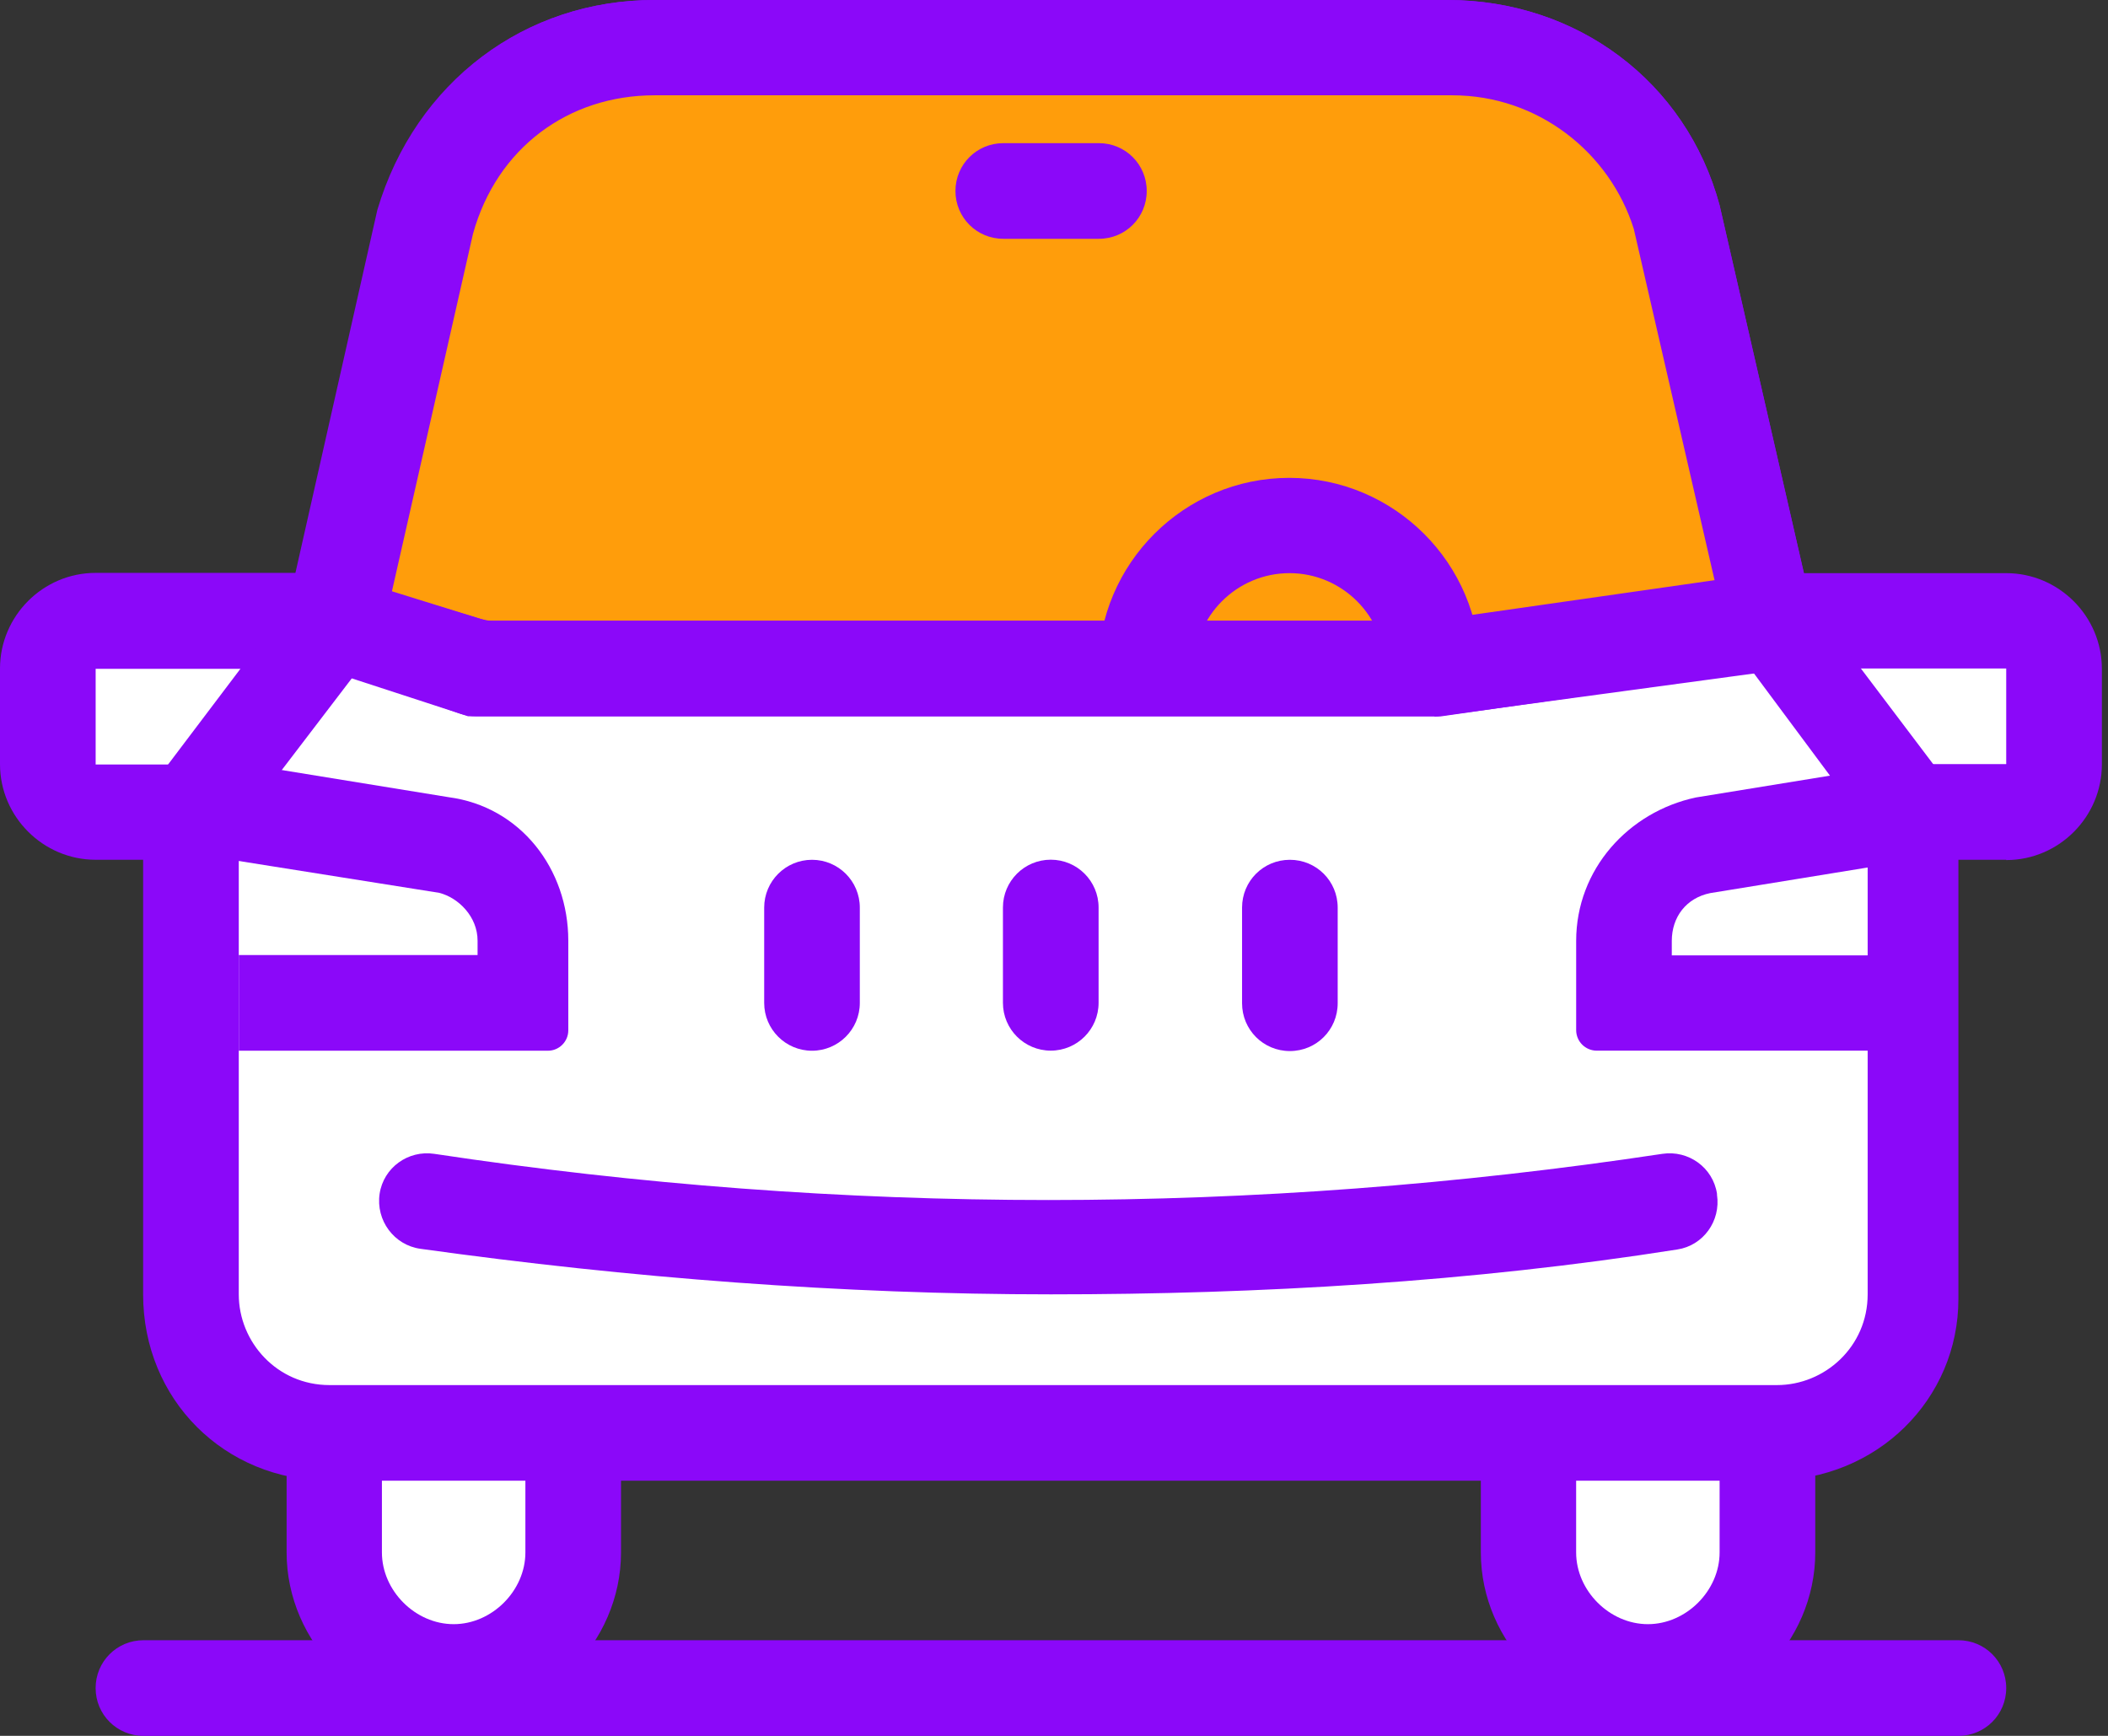<svg width="85" height="70" viewBox="0 0 85 70" fill="none" xmlns="http://www.w3.org/2000/svg">
  <rect x="0" y="0" width="85" height="70" fill="#333333" stroke="none"/>
  <g clip-path="url(#clip0_254_1997)">
    <path d="M5.785 66.144H78.968C80.038 66.144 80.896 67.003 80.896 68.073C80.896 69.143 80.038 70.001 78.968 70.001H5.785C4.715 70.001 3.856 69.143 3.856 68.073C3.856 67.003 4.715 66.144 5.785 66.144Z" fill="#8B08F9"/>
    <path d="M80.896 32.743H71.268V25.043H80.896C82.058 25.043 82.824 25.809 82.824 26.971V30.828C82.824 31.99 82.058 32.756 80.896 32.756V32.743Z" fill="white"/>
    <path d="M80.896 34.67H69.34V23.113H80.896C83.01 23.113 84.753 24.843 84.753 26.97V30.826C84.753 32.94 83.023 34.683 80.896 34.683V34.67ZM73.196 30.813H80.896V26.957H73.196V30.813Z" fill="#8B08F9"/>
    <path d="M3.857 32.743H13.485V25.043H3.857C2.695 25.043 1.929 25.809 1.929 26.971V30.828C1.929 31.99 2.695 32.756 3.857 32.756V32.743Z" fill="white"/>
    <path d="M15.413 34.671H3.857C1.743 34.671 0 32.941 0 30.815V26.958C0 24.845 1.73 23.102 3.857 23.102H15.413V34.658V34.671ZM3.857 26.971V30.828H11.557V26.971H3.857Z" fill="#8B08F9"/>
    <path d="M13.485 25.043L17.144 8.864C18.491 4.624 22.149 1.93 26.389 1.93H58.364C62.604 1.93 66.447 4.624 67.61 8.864L71.268 25.043L77.053 32.743V52.198C77.053 55.275 74.544 57.784 71.466 57.784H13.287C10.21 57.784 7.7 55.275 7.7 52.198V32.743L13.485 25.043Z" fill="white"/>
    <path d="M71.453 59.711H13.287C9.047 59.711 5.771 56.436 5.771 52.196V32.16L11.741 24.262L15.4 8.466C16.76 3.275 21.185 0 26.389 0H58.364C63.568 0 67.992 3.275 69.339 8.281L72.998 24.262L78.968 32.16V52.381C78.968 56.423 75.692 59.698 71.453 59.698V59.711ZM9.628 33.323V52.196C9.628 54.124 11.173 55.855 13.287 55.855H71.651C73.579 55.855 75.309 54.309 75.309 52.196V33.323L69.722 25.808L65.866 9.245C64.902 6.168 62.009 3.857 58.549 3.857H26.389C22.928 3.857 20.036 5.97 19.072 9.443L15.215 26.006L9.628 33.323Z" fill="#8B08F9"/>
    <path d="M13.485 57.781H23.113V62.602C23.113 65.296 21 67.423 18.292 67.423C15.585 67.423 13.472 65.31 13.472 62.602V57.781H13.485Z" fill="white"/>
    <path d="M18.293 69.339C14.634 69.339 11.557 66.261 11.557 62.603V55.867H25.041V62.603C25.041 66.261 21.964 69.339 18.306 69.339H18.293ZM15.4 59.711V62.603C15.4 64.148 16.747 65.496 18.293 65.496C19.838 65.496 21.185 64.148 21.185 62.603V59.711H15.4Z" fill="#8B08F9"/>
    <path d="M61.639 57.781H71.267V62.602C71.267 65.296 69.154 67.423 66.447 67.423C63.739 67.423 61.626 65.31 61.626 62.602V57.781H61.639Z" fill="white"/>
    <path d="M66.447 69.339C62.788 69.339 59.711 66.261 59.711 62.603V55.867H73.196V62.603C73.196 66.261 70.118 69.339 66.46 69.339H66.447ZM63.554 59.711V62.603C63.554 64.148 64.901 65.496 66.447 65.496C67.992 65.496 69.339 64.148 69.339 62.603V59.711H63.554Z" fill="#8B08F9"/>
    <path d="M42.37 52.196C33.957 52.196 25.385 51.535 16.959 50.36C15.889 50.215 15.149 49.211 15.307 48.141C15.466 47.085 16.457 46.371 17.513 46.53C33.97 49.013 50.585 49.013 67.028 46.53C68.085 46.371 69.075 47.085 69.234 48.141V48.181C69.392 49.237 68.679 50.228 67.636 50.386C59.355 51.694 50.783 52.196 42.37 52.196Z" fill="#8B08F9"/>
    <path d="M9.629 42.371V38.514H19.257V37.933C19.257 36.969 18.491 36.203 17.712 36.005L9.232 34.657L9.814 30.801L18.095 32.148C20.987 32.531 22.915 35.04 22.915 37.933V41.552C22.915 42.001 22.546 42.371 22.097 42.371H9.629Z" fill="#8B08F9"/>
    <path d="M77.04 42.369H64.387C63.925 42.369 63.555 41.999 63.555 41.537V37.945C63.555 35.052 65.668 32.741 68.375 32.16L76.657 30.812L77.238 34.669L68.957 36.016C67.992 36.214 67.411 36.98 67.411 37.945V38.526H77.04V42.382V42.369Z" fill="#8B08F9"/>
    <path d="M34.67 36.6C34.67 35.535 33.807 34.672 32.742 34.672C31.677 34.672 30.814 35.535 30.814 36.6V40.444C30.814 41.508 31.677 42.372 32.742 42.372C33.807 42.372 34.67 41.508 34.67 40.444V36.6Z" fill="#8B08F9"/>
    <path d="M44.298 36.596C44.298 35.531 43.435 34.668 42.37 34.668C41.305 34.668 40.441 35.531 40.441 36.596V40.44C40.441 41.505 41.305 42.368 42.37 42.368C43.435 42.368 44.298 41.505 44.298 40.44V36.596Z" fill="#8B08F9"/>
    <path d="M71.268 25.043L57.783 26.971H19.257L13.472 25.043L17.13 8.864C18.477 4.624 22.136 1.93 26.375 1.93H58.351C62.59 1.93 66.434 4.624 67.596 8.864L71.255 25.043H71.268Z" fill="#FF9D0B"/>
    <path d="M57.981 28.885H18.874L11.174 26.375L15.215 8.466C16.761 3.275 21.185 0 26.389 0H58.364C63.568 0 67.993 3.275 69.34 8.281L73.579 26.772L57.981 28.885ZM19.653 25.028H57.797L69.155 23.483L65.879 9.232C64.915 6.155 62.023 3.843 58.562 3.843H26.389C22.928 3.843 20.036 5.957 19.072 9.43L15.796 23.879L19.653 25.041V25.028Z" fill="#8B08F9"/>
    <path d="M52.011 34.672C53.081 34.672 53.939 35.53 53.939 36.6V40.456C53.939 41.526 53.081 42.385 52.011 42.385C50.941 42.385 50.083 41.526 50.083 40.456V36.6C50.083 35.53 50.941 34.672 52.011 34.672ZM40.455 5.773H44.311C45.381 5.773 46.239 6.632 46.239 7.702C46.239 8.772 45.381 9.63 44.311 9.63H40.455C39.385 9.63 38.526 8.772 38.526 7.702C38.526 6.632 39.385 5.773 40.455 5.773ZM57.849 28.887H19.203C18.979 28.887 18.768 28.847 18.556 28.781L14.62 27.381C13.67 27.038 13.155 25.994 13.471 25.03C13.788 24.066 14.819 23.538 15.796 23.841L19.362 24.951C19.547 25.004 19.745 25.043 19.93 25.043H57.439C57.532 25.043 57.624 25.043 57.717 25.03L69.075 23.405C70.158 23.247 71.149 24.026 71.268 25.122C71.373 26.166 70.647 27.09 69.63 27.236L58.113 28.887C58.02 28.887 57.928 28.9 57.836 28.9L57.849 28.887Z" fill="#8B08F9"/>
    <path d="M59.712 26.97H55.855C55.855 24.856 54.125 23.113 51.998 23.113C49.872 23.113 48.142 24.843 48.142 26.97H44.285C44.285 22.73 47.745 19.27 51.985 19.27C56.225 19.27 59.685 22.73 59.685 26.97H59.712Z" fill="#8B08F9"/>
  </g>
  <defs>
    <clipPath id="clip0_254_1997">
      <rect width="84.753" height="70" fill="white"/>
    </clipPath>
  </defs>
</svg>
